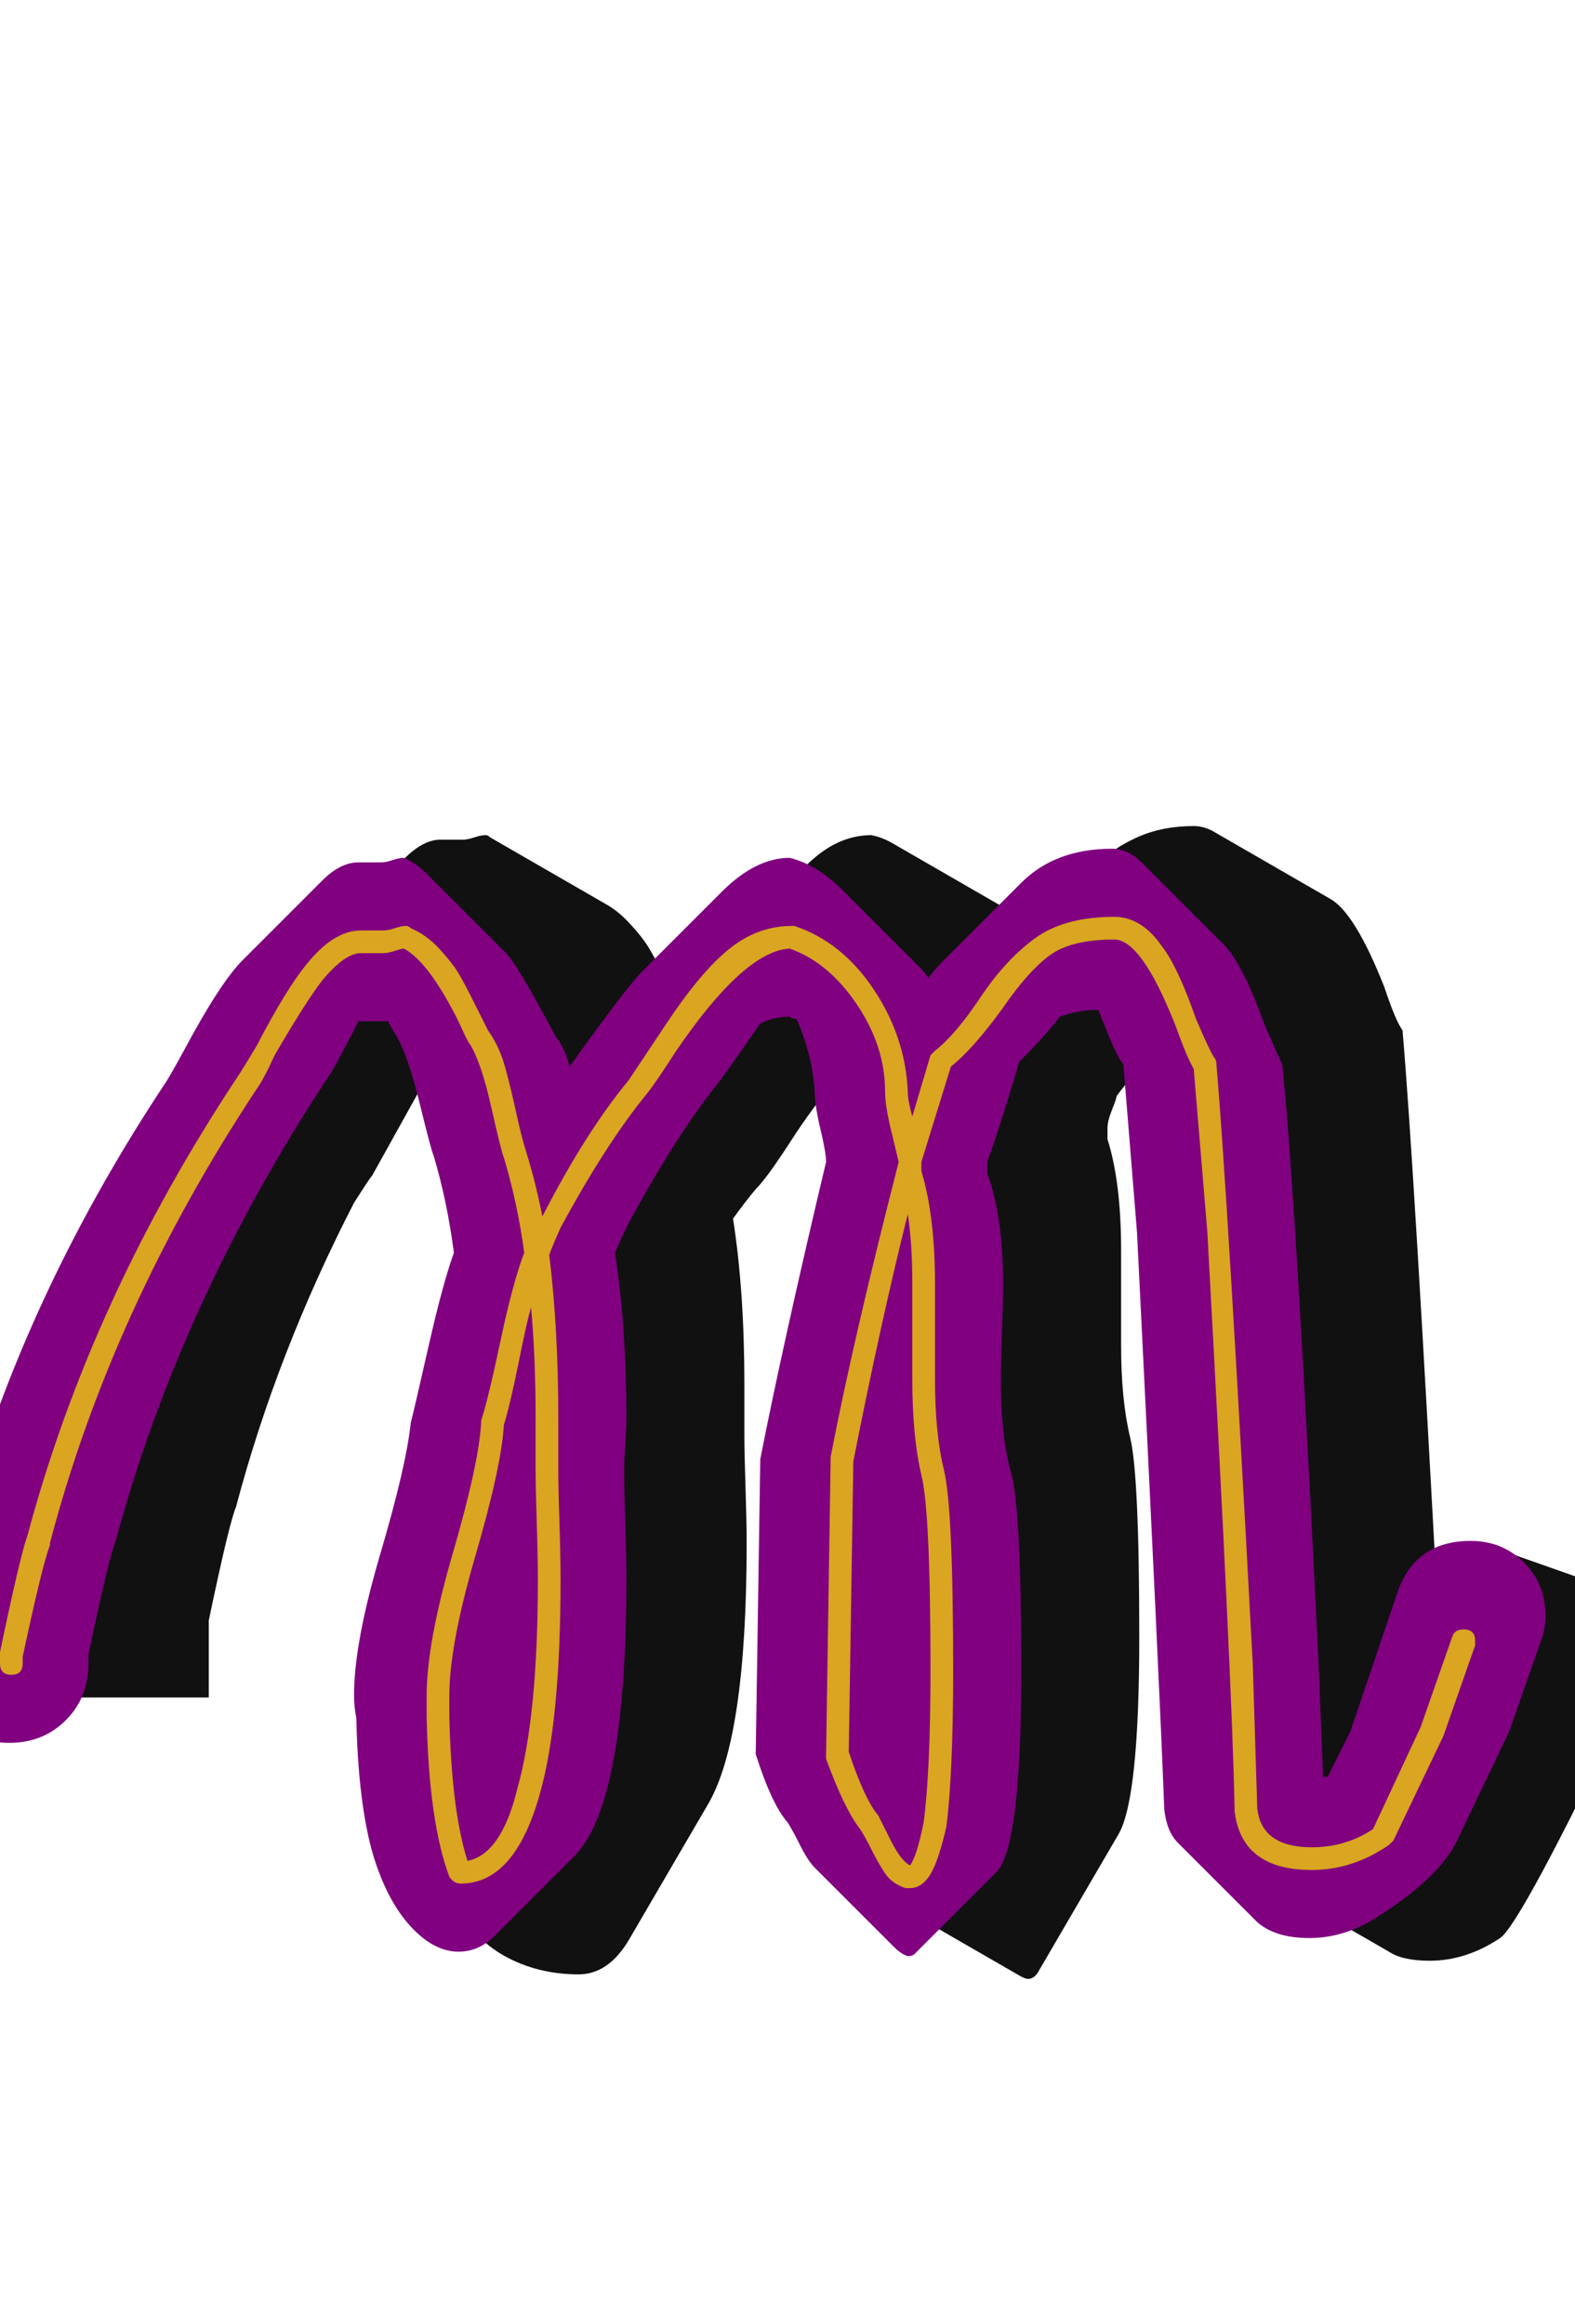 <svg xmlns="http://www.w3.org/2000/svg" id="glyph80" viewBox="0 0 694 1024">
  <defs/>
  <g transform="translate(0, 819)">
    <path fill="#111111" d="M328 -186Q328 -179 328.5 -163.5Q329 -148 329 -139Q329 -53 312 -24L277 36Q268 51 255 51Q237 51 222.5 43Q208 35 203 21Q194 -1 193 -47Q193 -52 193 -57Q193 -80 204.5 -119Q216 -158 217 -177Q219 -185 225 -211.5Q231 -238 236 -251Q233 -275 227 -295Q226 -297 221.5 -317.5Q217 -338 211 -347Q210 -349 205 -358Q196 -354 184 -337L164 -301Q163 -300 156 -289Q122 -223 104 -155Q101 -148 92 -105V-71H5V-75Q14 -117 17 -125Q39 -208 86 -289Q95 -304 113.5 -335.5Q132 -367 141 -382L160 -415Q179 -449 194 -449H204Q206 -449 209 -450Q212 -451 214 -451Q215 -451 216 -450L268 -420Q273 -417 278 -411.5Q283 -406 285.5 -402Q288 -398 292.5 -389Q297 -380 298 -377Q301 -373 303 -368Q309 -377 316 -385Q318 -388 333 -410Q348 -432 359.5 -441.5Q371 -451 384 -451Q389 -450 394 -447L446 -417Q453 -413 459 -406Q464 -411 472 -422Q480 -433 485 -439Q490 -445 501 -450Q512 -455 526 -455Q530 -455 534 -453L586 -423Q597 -417 610 -384Q615 -369 618 -365Q623 -307 634 -101L635 -53L664 -135L732 -111L718 -71Q670 29 661 35Q646 45 630 45Q618 45 612 41L560 11Q550 6 549 -7Q548 -61 537 -261L531 -335Q529 -338 520 -361Q506 -355 492 -336Q492 -335 490 -330Q488 -325 488 -322Q488 -320 488 -317Q494 -298 494 -268Q494 -261 494 -247Q494 -233 494 -226Q494 -202 498 -185.5Q502 -169 502 -98Q502 -27 493 -11L458 49Q456 53 453 53Q452 53 450 52L398 22Q394 19 389 10Q384 1 383 -1Q377 -9 369 -31L371 -161Q381 -212 401 -292Q400 -296 397.5 -306.5Q395 -317 395 -323Q395 -340 386 -357Q376 -352 367 -341.5Q358 -331 348 -315.5Q338 -300 333 -295Q328 -289 323 -282Q328 -250 328 -209Q328 -205 328 -197.5Q328 -190 328 -186Z"/>
    <path fill="#800080" d="M275 -171Q275 -164 275.5 -148.5Q276 -133 276 -123Q276 -24 253 -1L218 34Q211 41 202 41Q192 41 182.5 31.5Q173 22 167 6Q158 -17 157 -62Q156 -67 156 -72Q156 -95 167.5 -134Q179 -173 181 -192Q183 -200 189 -226.5Q195 -253 200 -267Q197 -290 191 -310Q190 -312 185 -332.5Q180 -353 175 -362Q173 -365 171 -369Q169 -369 168 -369H158Q157 -367 151.5 -356.5Q146 -346 143 -342Q79 -244 51 -140Q48 -133 39 -90V-86Q39 -71 29 -61Q19 -51 4 -51Q-11 -51 -21 -61Q-31 -71 -31 -86V-90Q-22 -133 -19 -140Q8 -244 73 -342Q75 -345 81 -356Q97 -386 107 -396L142 -431Q150 -439 158 -439H168Q170 -439 173 -440Q176 -441 178 -441Q183 -439 188 -434L223 -399Q228 -394 245 -362Q249 -357 251 -349Q276 -384 283 -391L318 -426Q333 -441 348 -441Q360 -438 371 -427L406 -392Q408 -390 409 -388Q412 -392 415 -395L450 -430Q465 -445 490 -445Q497 -445 503 -439L538 -404Q547 -396 557 -368Q563 -354 565 -350Q571 -292 581 -86L583 -36Q584 -36 585 -36L595 -56L616 -118Q624 -140 648 -140Q662 -140 671.5 -130.5Q681 -121 681 -107Q681 -101 679 -96L665 -56L643 -10Q636 7 608 25Q593 35 577 35Q562 35 554 28L519 -7Q514 -12 513 -22Q511 -76 501 -276L495 -350Q492 -353 484 -374Q475 -374 467 -371Q461 -363 449 -351Q448 -347 443 -331Q438 -315 435 -307Q435 -304 435 -302Q442 -283 442 -253Q442 -246 441.5 -232Q441 -218 441 -211Q441 -186 445.5 -170Q450 -154 450 -83Q450 -5 439 6L403 42Q402 43 400 43Q397 42 394 39L359 4Q356 1 352.5 -6Q349 -13 347 -16Q340 -24 333 -46L335 -176Q345 -227 364 -307Q364 -311 361.5 -321.5Q359 -332 359 -338Q358 -354 351 -370Q349 -370 348 -371Q341 -371 335 -368Q317 -342 315 -340Q297 -317 277 -280Q274 -274 271 -267Q276 -234 276 -194Q276 -190 275.5 -182.5Q275 -175 275 -171Z"/>
    <path fill="#daa520" d="M178 -401Q177 -401 174 -400Q171 -399 169 -399H159Q152 -399 142 -387Q135 -378 121 -354Q116 -343 113 -339Q49 -242 22 -139Q22 -138 22 -138Q19 -131 10 -89V-86Q10 -81 5 -81Q0 -81 0 -86V-90Q0 -91 0 -91Q9 -134 12 -142Q40 -247 105 -345Q107 -348 113 -358Q126 -383 135 -394Q147 -409 159 -409H169Q171 -409 174 -410Q177 -411 179 -411Q180 -411 181 -410Q188 -407 193.5 -401Q199 -395 201.5 -391Q204 -387 209 -377Q214 -367 215 -365Q220 -358 222.5 -349Q225 -340 227.5 -328.5Q230 -317 232 -311Q236 -298 239 -283Q258 -320 277 -343Q279 -346 294 -368.5Q309 -391 321.5 -401Q334 -411 349 -411Q350 -411 350 -411Q371 -404 385 -383Q399 -362 400 -338Q400 -334 402 -327L410 -354Q411 -355 412 -356Q421 -363 432 -379.5Q443 -396 456 -405.5Q469 -415 491 -415Q503 -415 512 -402Q519 -393 527 -370Q533 -356 535 -353Q536 -352 536 -350Q541 -292 552 -86L554 -22Q556 -5 578 -5Q593 -5 605 -13L626 -58L640 -98Q641 -101 645 -101Q650 -101 650 -96Q650 -95 650 -94L636 -54L614 -8Q613 -7 612 -6Q596 5 578 5Q547 5 544 -21V-22Q543 -76 532 -276L526 -348Q523 -353 518 -367Q503 -405 491 -405Q472 -405 462.5 -398Q453 -391 442 -375Q429 -357 419 -349Q406 -307 406 -307Q406 -305 406 -303Q412 -283 412 -253Q412 -246 412 -232Q412 -218 412 -211Q412 -187 416 -171Q420 -154 420 -83Q420 -38 417 -14Q414 -1 411 5Q407 13 401 13Q400 13 399 13Q393 11 390 6.5Q387 2 384 -4Q381 -10 379 -13Q372 -22 364 -44Q364 -45 364 -46L366 -176Q366 -177 366 -177Q376 -229 396 -307Q395 -311 392.5 -321.5Q390 -332 390 -338Q390 -358 377.5 -376.5Q365 -395 348 -401Q328 -400 298 -356Q289 -342 285 -337Q267 -315 247 -278Q243 -269 242 -266Q246 -234 246 -194Q246 -190 246 -182.5Q246 -175 246 -171Q246 -164 246.5 -148.5Q247 -133 247 -123Q247 -61 238 -29Q227 11 203 11Q200 11 198 8Q189 -16 188 -62Q188 -67 188 -72Q188 -95 199.5 -134.5Q211 -174 212 -192Q212 -193 212 -193Q215 -202 220.5 -228Q226 -254 231 -267Q228 -289 222 -309Q221 -311 216.5 -331Q212 -351 207 -359Q206 -360 202 -369Q189 -395 178 -401ZM402 -253Q402 -271 400 -284Q388 -236 376 -175L374 -47Q381 -26 387 -19Q388 -17 392.5 -8Q397 1 401 3Q404 -1 407 -16Q410 -39 410 -83Q410 -153 406 -169Q402 -186 402 -211Q402 -218 402 -232Q402 -246 402 -253ZM236 -194Q236 -221 234 -243Q232 -236 228.5 -218.5Q225 -201 222 -191Q221 -173 209.5 -133.5Q198 -94 198 -72Q198 -70 198 -66.5Q198 -63 198 -62Q199 -21 206 1Q221 -2 228 -31Q237 -63 237 -123Q237 -133 236.5 -148.5Q236 -164 236 -171Q236 -175 236 -182.5Q236 -190 236 -194Z"/>
  </g>
</svg>
